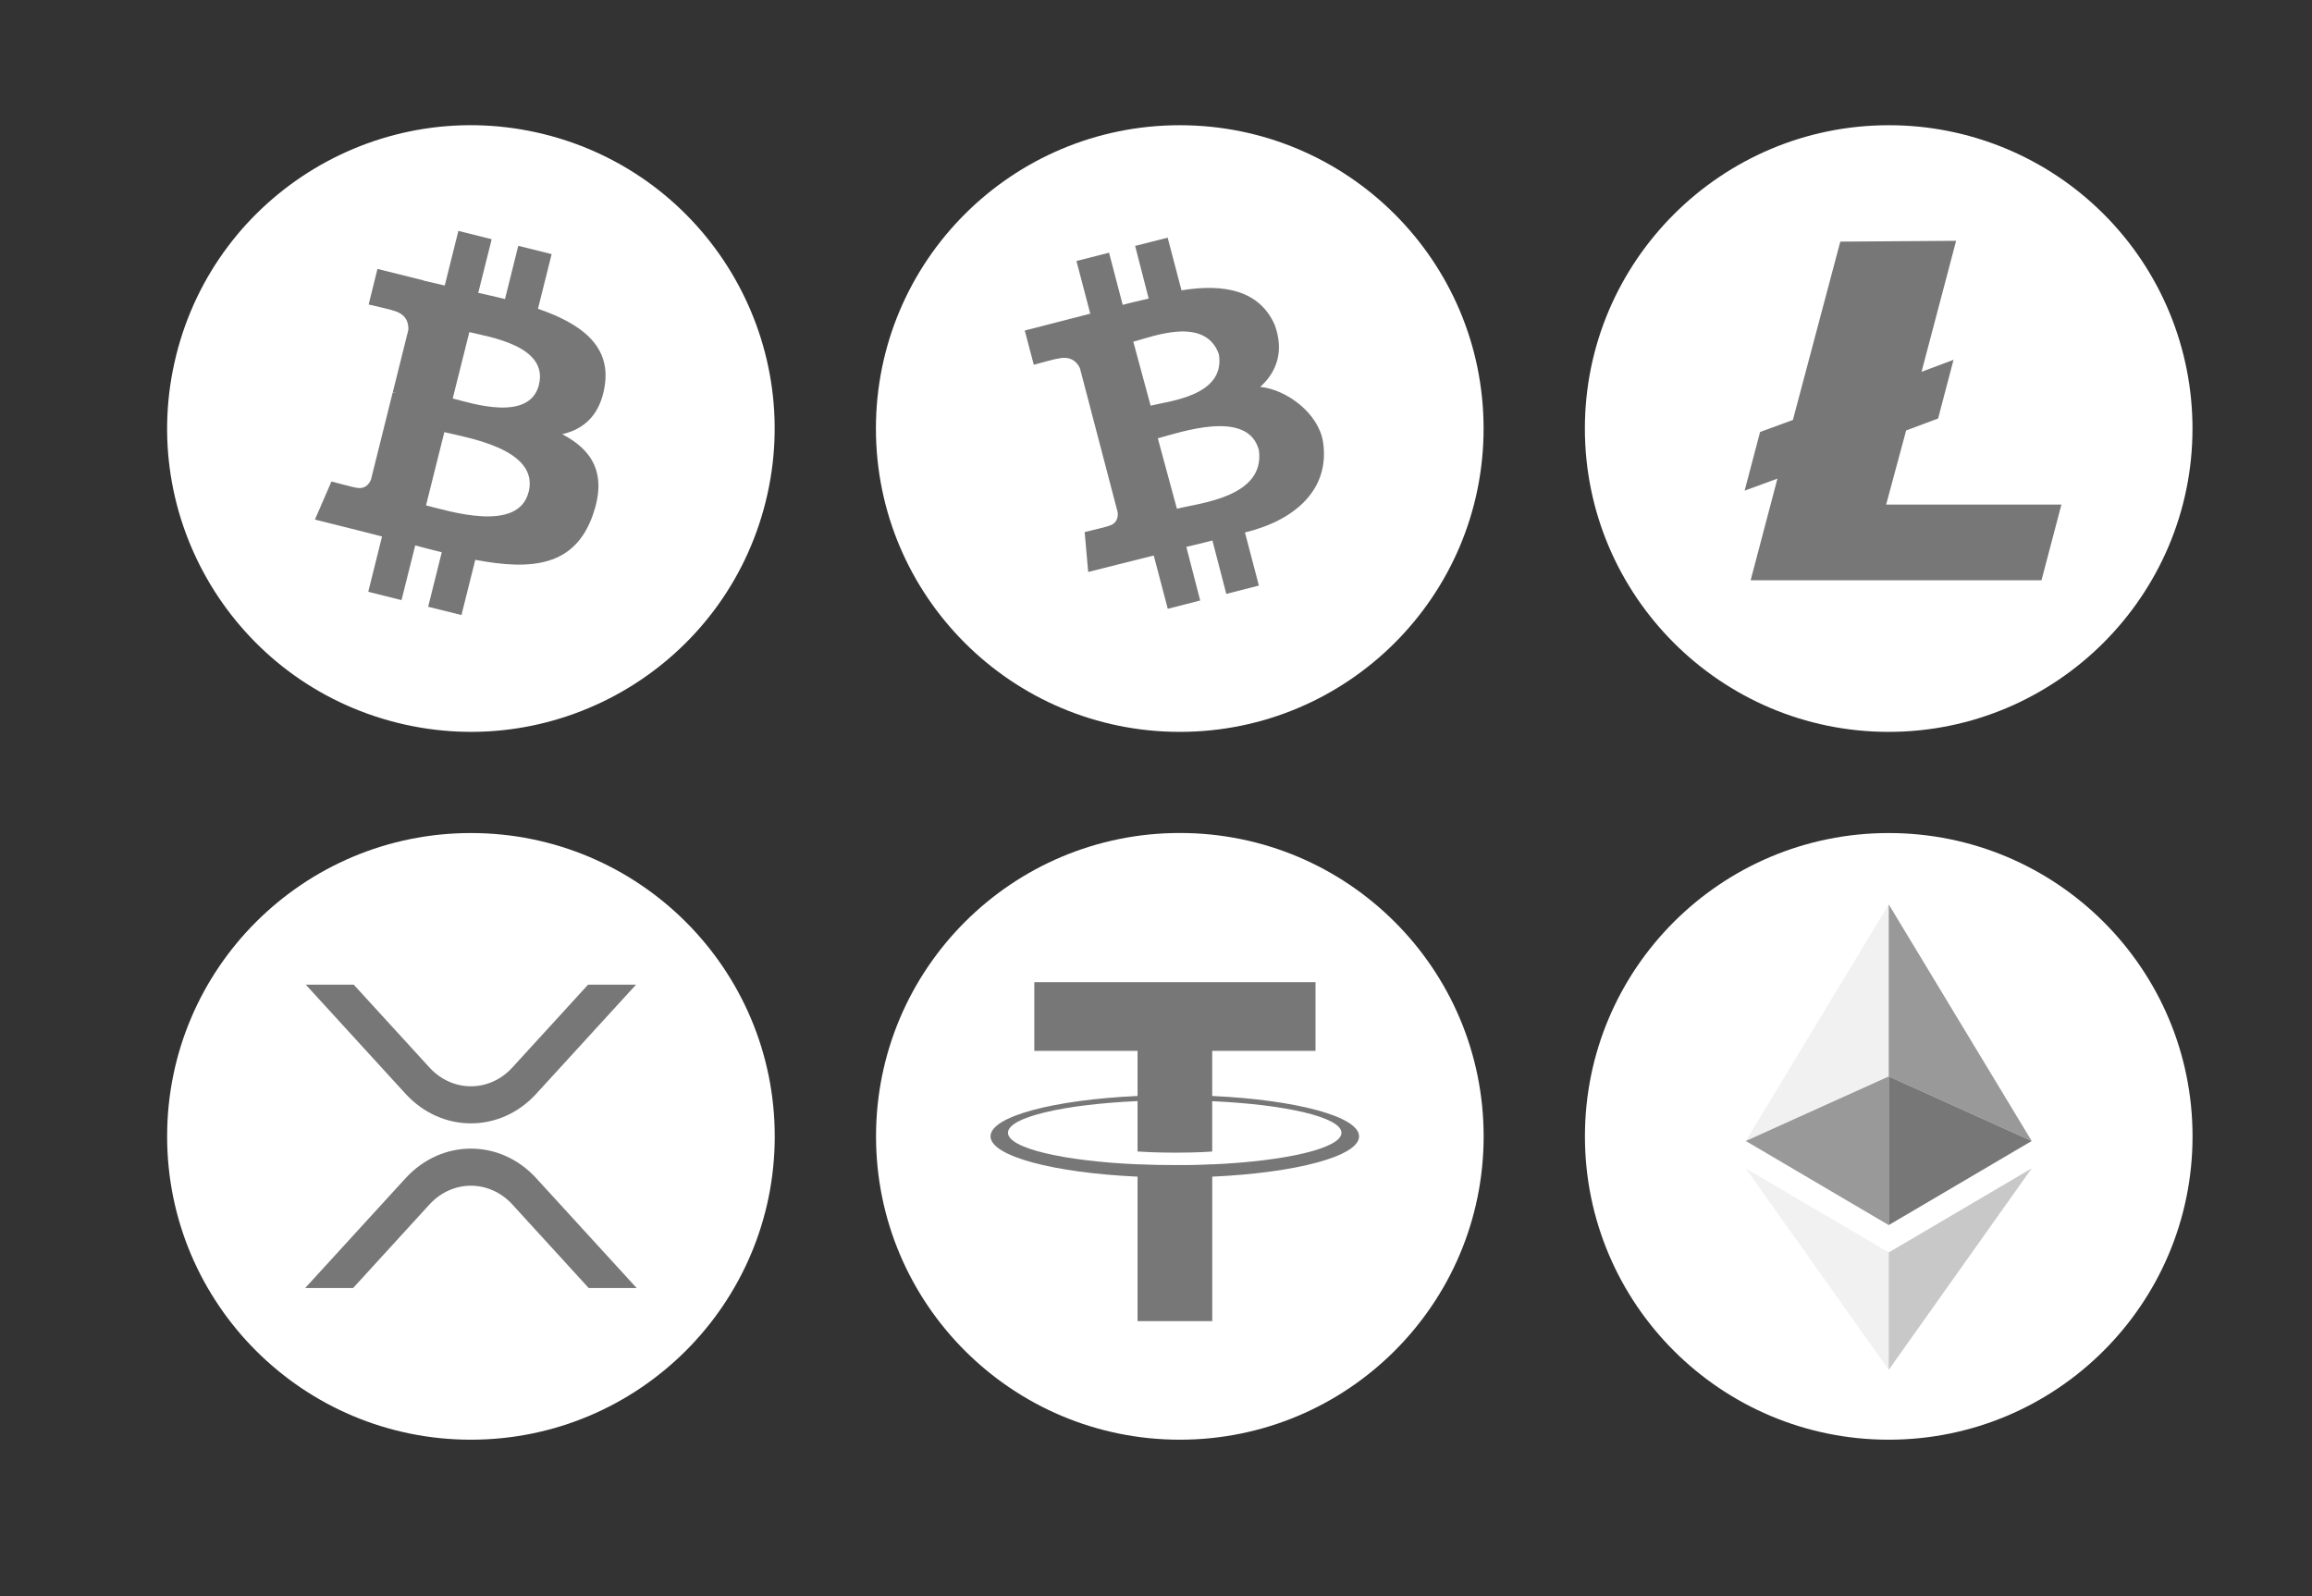 <svg width="42" height="29" viewBox="0 0 42 29" fill="none" xmlns="http://www.w3.org/2000/svg">
<rect x="0" y="0" width="42" height="29" fill="#333333" stroke="none"/>
<path d="M13.908 9.119C13.171 12.071 10.176 13.868 7.219 13.132C4.263 12.396 2.464 9.406 3.201 6.453C3.938 3.5 6.932 1.704 9.888 2.439C12.845 3.176 14.644 6.167 13.908 9.119Z" fill="white"/>
<path d="M10.987 7.001C11.097 6.267 10.537 5.873 9.773 5.61L10.021 4.617L9.415 4.466L9.174 5.433C9.014 5.393 8.851 5.357 8.688 5.32L8.932 4.346L8.327 4.195L8.079 5.188C7.949 5.159 7.82 5.129 7.691 5.097L7.693 5.094L6.857 4.886L6.697 5.532C6.697 5.532 7.146 5.635 7.136 5.641C7.381 5.702 7.425 5.864 7.418 5.993L7.136 7.124C7.153 7.129 7.174 7.135 7.198 7.145C7.178 7.139 7.157 7.134 7.134 7.129L6.739 8.714C6.709 8.788 6.633 8.9 6.461 8.858C6.467 8.867 6.021 8.748 6.021 8.748L5.721 9.44L6.509 9.637C6.655 9.673 6.799 9.712 6.94 9.747L6.69 10.752L7.294 10.903L7.543 9.909C7.708 9.954 7.868 9.995 8.025 10.034L7.778 11.024L8.383 11.174L8.634 10.171C9.667 10.367 10.443 10.288 10.77 9.355C11.034 8.605 10.757 8.171 10.213 7.889C10.609 7.798 10.907 7.538 10.987 7.001ZM9.603 8.938C9.416 9.689 8.15 9.283 7.739 9.182L8.072 7.851C8.482 7.953 9.799 8.155 9.604 8.938H9.603ZM9.791 6.99C9.62 7.673 8.566 7.326 8.224 7.24L8.526 6.034C8.867 6.119 9.968 6.278 9.79 6.99H9.791Z" fill="#777777"/>
<path d="M21.432 13.297C24.48 13.297 26.951 10.829 26.951 7.786C26.951 4.742 24.479 2.275 21.432 2.275C18.383 2.275 15.912 4.742 15.912 7.786C15.912 10.829 18.384 13.297 21.432 13.297Z" fill="white"/>
<path d="M23.154 5.897C22.877 5.277 22.242 5.148 21.463 5.275L21.212 4.318L20.621 4.468L20.867 5.424C20.712 5.463 20.552 5.495 20.395 5.539L20.147 4.591L19.555 4.742L19.806 5.699C19.41 5.802 19.013 5.904 18.616 6.005L18.78 6.627C18.78 6.627 19.214 6.507 19.21 6.518C19.449 6.457 19.562 6.575 19.617 6.686L20.304 9.308C20.313 9.385 20.299 9.516 20.133 9.557C20.142 9.562 19.704 9.667 19.704 9.667L19.768 10.392C19.768 10.392 20.82 10.126 20.959 10.093L21.214 11.061L21.803 10.91L21.551 9.936C21.715 9.898 21.87 9.859 22.025 9.82L22.277 10.79L22.869 10.639L22.616 9.674C23.524 9.455 24.167 8.891 24.034 8.026C23.95 7.506 23.373 7.077 22.893 7.029C23.185 6.767 23.336 6.389 23.155 5.898L23.154 5.897ZM22.869 8.179C22.986 9.036 21.781 9.14 21.38 9.243L21.033 7.963C21.436 7.857 22.672 7.422 22.869 8.179ZM22.142 6.435C22.266 7.195 21.237 7.285 20.902 7.37L20.588 6.208C20.922 6.122 21.89 5.731 22.142 6.435Z" fill="#777777"/>
<path d="M39.829 7.786C39.829 10.823 37.351 13.297 34.308 13.297C31.265 13.297 28.791 10.824 28.791 7.786C28.791 4.748 31.269 2.275 34.312 2.275C35.037 2.274 35.754 2.417 36.424 2.693C37.093 2.97 37.702 3.376 38.214 3.888C38.727 4.4 39.133 5.008 39.41 5.676C39.687 6.345 39.829 7.062 39.829 7.786Z" fill="white"/>
<path d="M33.431 4.39L32.57 7.63L31.974 7.848L31.693 8.914L32.289 8.696L31.802 10.543H37.086L37.448 9.167H34.264L34.627 7.821L35.208 7.603L35.488 6.537L34.907 6.755L35.535 4.375L33.431 4.39Z" fill="#777777"/>
<path d="M8.555 26.157C11.603 26.157 14.074 23.689 14.074 20.646C14.074 17.602 11.603 15.135 8.555 15.135C5.507 15.135 3.036 17.602 3.036 20.646C3.036 23.689 5.507 26.157 8.555 26.157Z" fill="white"/>
<path fill-rule="evenodd" clip-rule="evenodd" d="M11.554 17.89H10.683L9.307 19.395C8.891 19.85 8.218 19.85 7.802 19.395L6.426 17.89H5.555L7.367 19.872C8.023 20.589 9.087 20.589 9.742 19.872L11.554 17.89ZM5.544 23.401H6.415L7.802 21.883C8.218 21.429 8.891 21.429 9.307 21.883L10.694 23.401H11.565L9.742 21.407C9.087 20.689 8.023 20.689 7.367 21.407L5.544 23.401Z" fill="#777777"/>
<path d="M34.311 26.157C37.359 26.157 39.83 23.689 39.83 20.646C39.83 17.602 37.359 15.135 34.311 15.135C31.263 15.135 28.792 17.602 28.792 20.646C28.792 23.689 31.263 26.157 34.311 26.157Z" fill="white"/>
<path opacity="0.1" d="M34.311 16.431L31.714 20.73L34.311 19.557V16.431Z" fill="#777777"/>
<path opacity="0.75" d="M34.311 19.557L31.714 20.73L34.311 22.258V19.557ZM36.908 20.73L34.311 16.431V19.557L36.908 20.73Z" fill="#777777"/>
<path d="M34.311 22.258L36.908 20.73L34.311 19.557V22.258H34.311Z" fill="#777777"/>
<path opacity="0.1" d="M31.713 21.227L34.311 24.887V22.755L31.714 21.227L31.713 21.227Z" fill="#777777"/>
<path opacity="0.4" d="M34.311 22.755V24.887L36.908 21.227L34.311 22.755H34.311Z" fill="#777777"/>
<path d="M21.433 26.157C24.481 26.157 26.952 23.689 26.952 20.646C26.952 17.602 24.481 15.134 21.433 15.134C18.385 15.134 15.914 17.602 15.914 20.646C15.914 23.689 18.385 26.157 21.433 26.157Z" fill="white"/>
<path d="M22.021 21.154V21.153C21.797 21.165 21.572 21.169 21.348 21.167C21.12 21.168 20.892 21.163 20.665 21.153V21.154C19.317 21.095 18.311 20.861 18.311 20.58C18.311 20.3 19.317 20.065 20.665 20.005V20.921C20.752 20.927 21.005 20.942 21.354 20.942C21.773 20.942 21.982 20.924 22.021 20.921V20.007C23.366 20.067 24.369 20.301 24.369 20.581C24.369 20.861 23.365 21.095 22.021 21.155V21.154ZM22.021 19.912V19.093H23.898V17.845H18.789V19.093H20.665V19.912C19.14 19.982 17.994 20.283 17.994 20.645C17.994 21.006 19.141 21.308 20.665 21.378V24.003H22.022V21.378C23.545 21.308 24.689 21.007 24.689 20.646C24.689 20.285 23.545 19.983 22.022 19.912" fill="#777777"/>
</svg>
